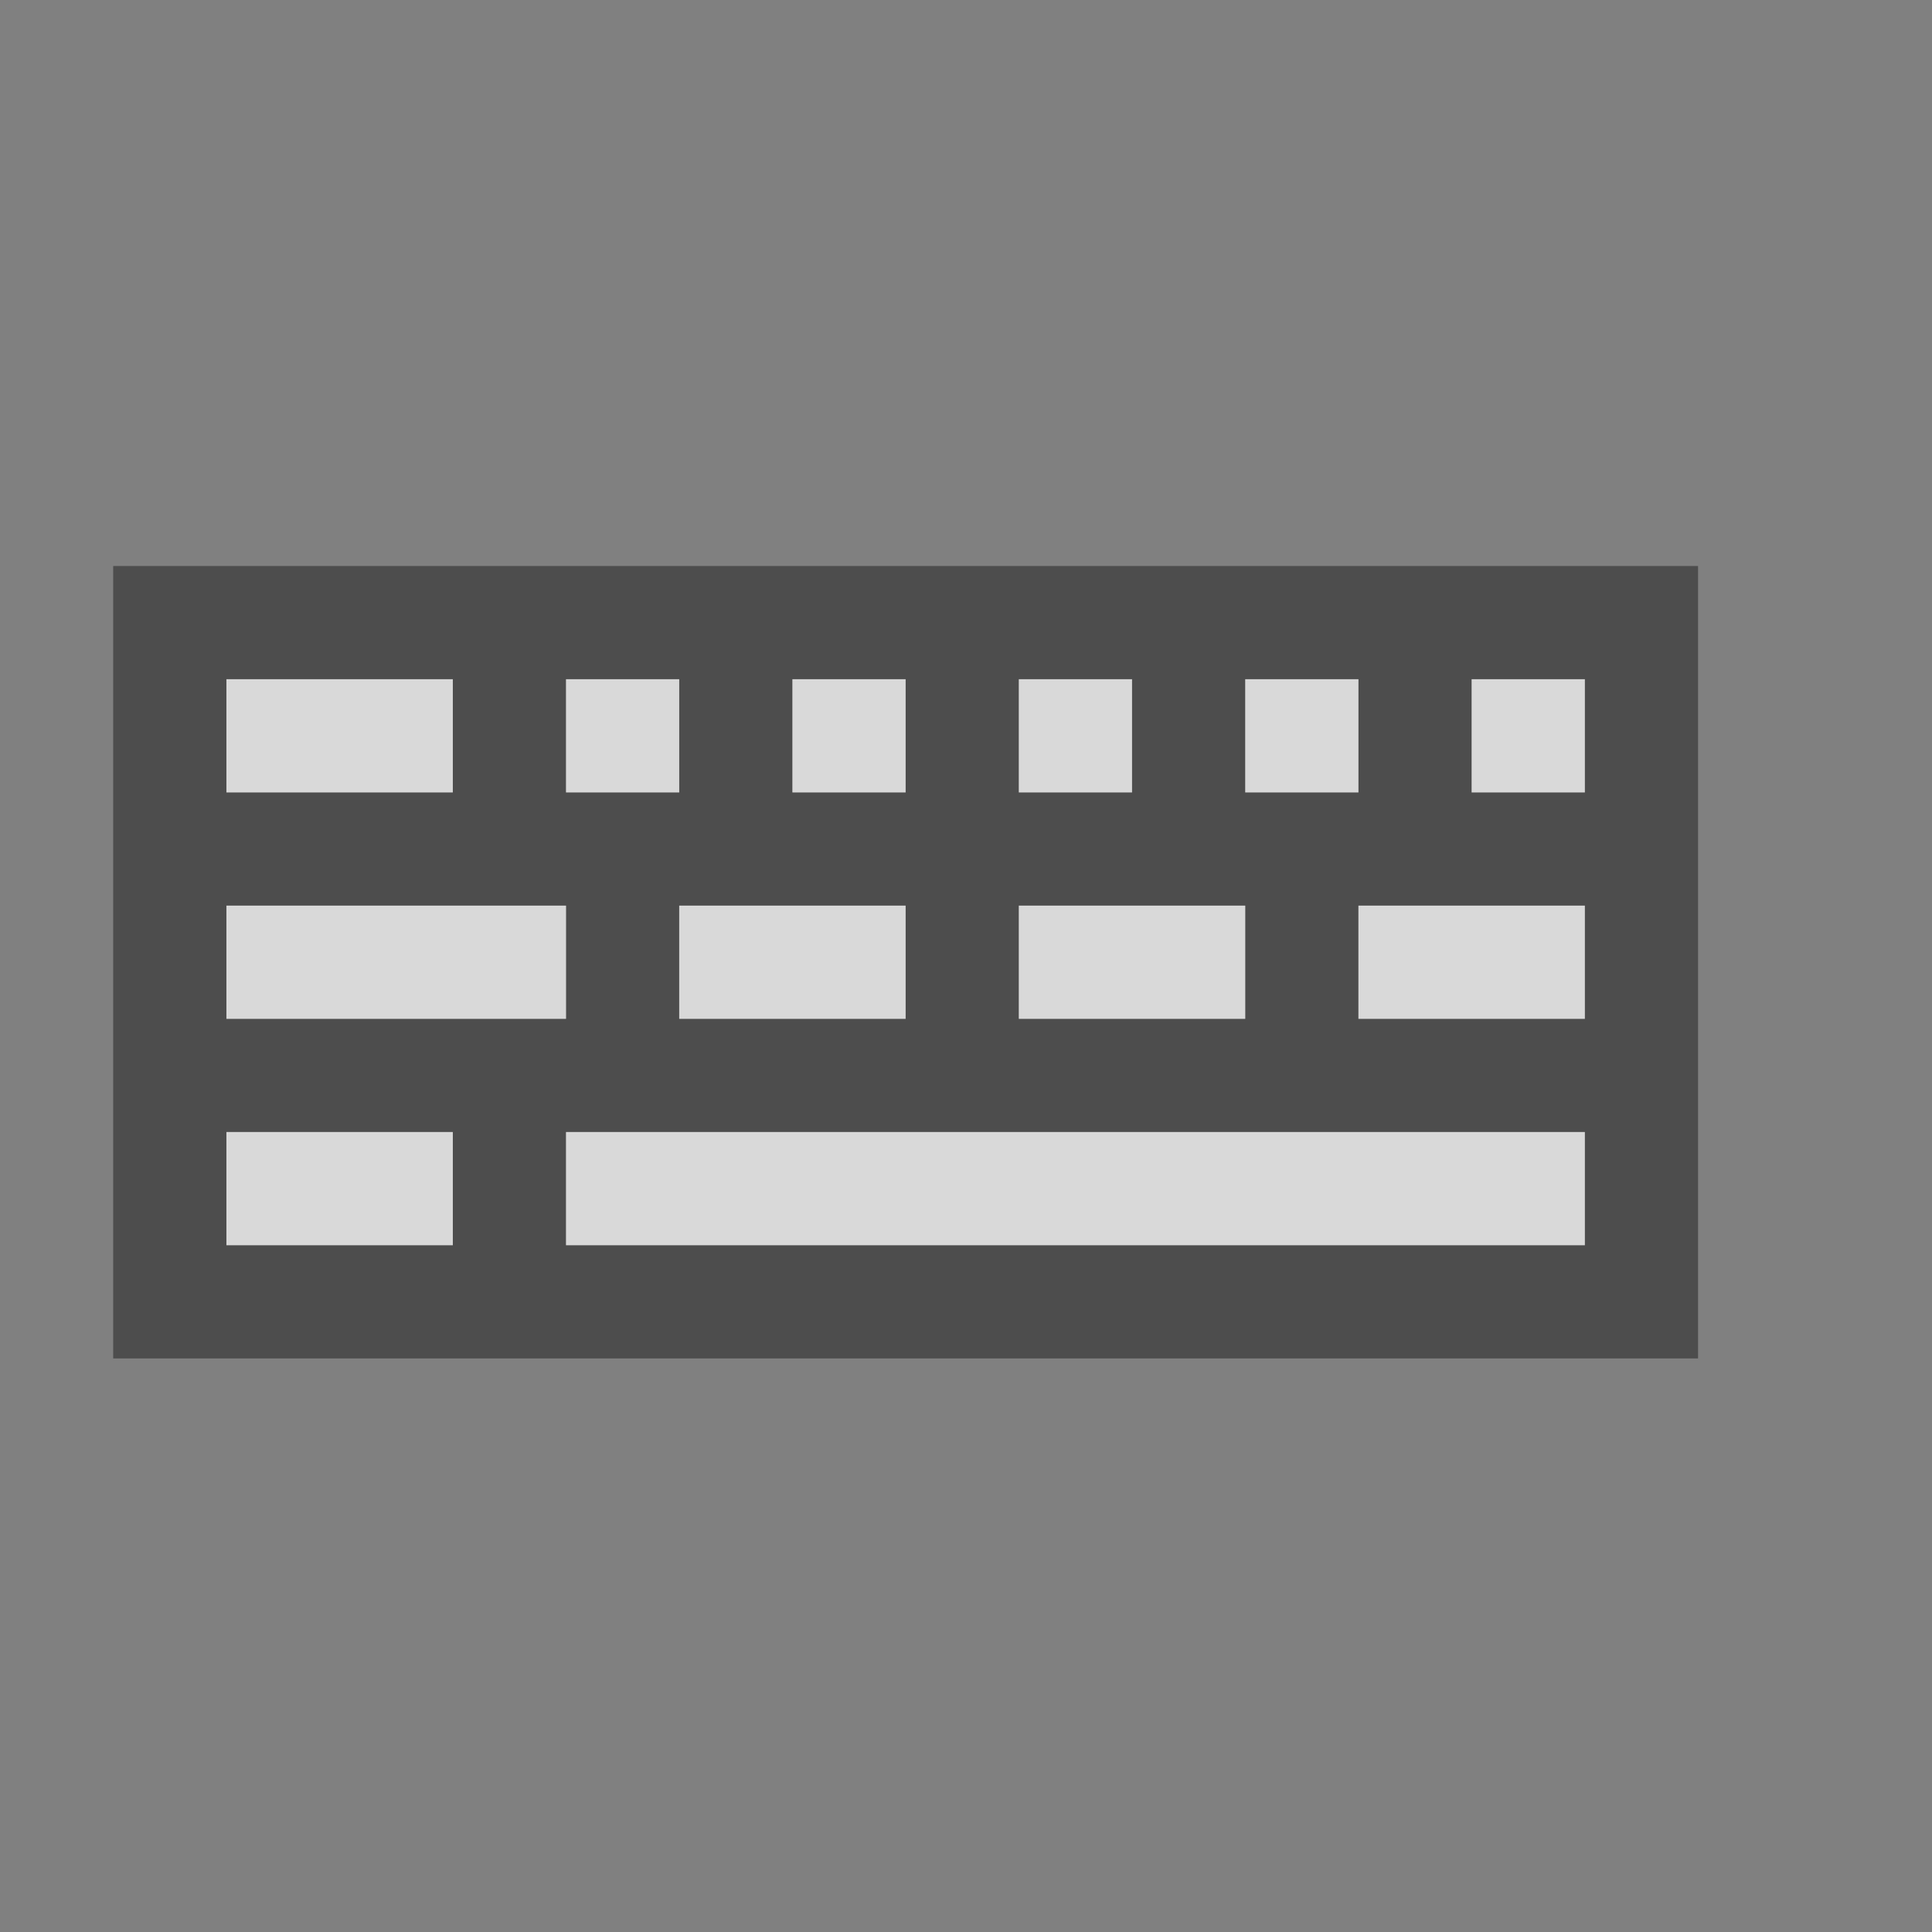 <svg xmlns="http://www.w3.org/2000/svg" xmlns:svg="http://www.w3.org/2000/svg" id="svg2" width="12.8pt" height="12.8pt" version="1.1"><rect width="100%" height="100%" fill="#808080" stroke="none"/><defs id="defs4"><linearGradient id="gradient0" x1=".667" x2="10" y1="13.2" y2="13.2" gradientTransform="matrix(0.159 0 0 0.115 -2.955 -4.923)" gradientUnits="objectBoundingBox" spreadMethod="pad"><stop id="stop7" offset="0" stop-color="#fff" stop-opacity="1"/><stop id="stop9" offset=".82" stop-color="#fff" stop-opacity=".714"/><stop id="stop11" offset="1" stop-color="#fff" stop-opacity="1"/></linearGradient></defs><g id="layer1"><path id="path5518" fill="#000" d="M0 0L0 7L14 7L14 0ZM1 1L3 1L3 2L1 2ZM4 1L5 1L5 2L4 2ZM6 1L7 1L7 2L6 2ZM8 1L9 1L9 2L8 2ZM10 1L11 1L11 2L10 2ZM12 1L13 1L13 2L12 2ZM1 3L4 3L4 4L1 4ZM5 3L7 3L7 4L5 4ZM8 3L10 3L10 4L8 4ZM11 3L13 3L13 4L11 4ZM1 5L3 5L3 6L1 6ZM4 5L13 5L13 6L4 6Z" opacity=".4" transform="translate(1, 5)"/><path id="path5518-6" fill="url(#gradient0)" d="M0 0L2 0L2 1L0 1ZM3 0L4 0L4 1L3 1ZM5 0L6 0L6 1L5 1ZM7 0L8 0L8 1L7 1ZM9 0L10 0L10 1L9 1ZM11 0L12 0L12 1L11 1ZM0 2L3 2L3 3L0 3ZM4 2L6 2L6 3L4 3ZM7 2L9 2L9 3L7 3ZM10 2L12 2L12 3L10 3ZM0 4L2 4L2 5L0 5ZM3 4L12 4L12 5L3 5Z" transform="translate(2, 6)" style="opacity:.7"/></g></svg>